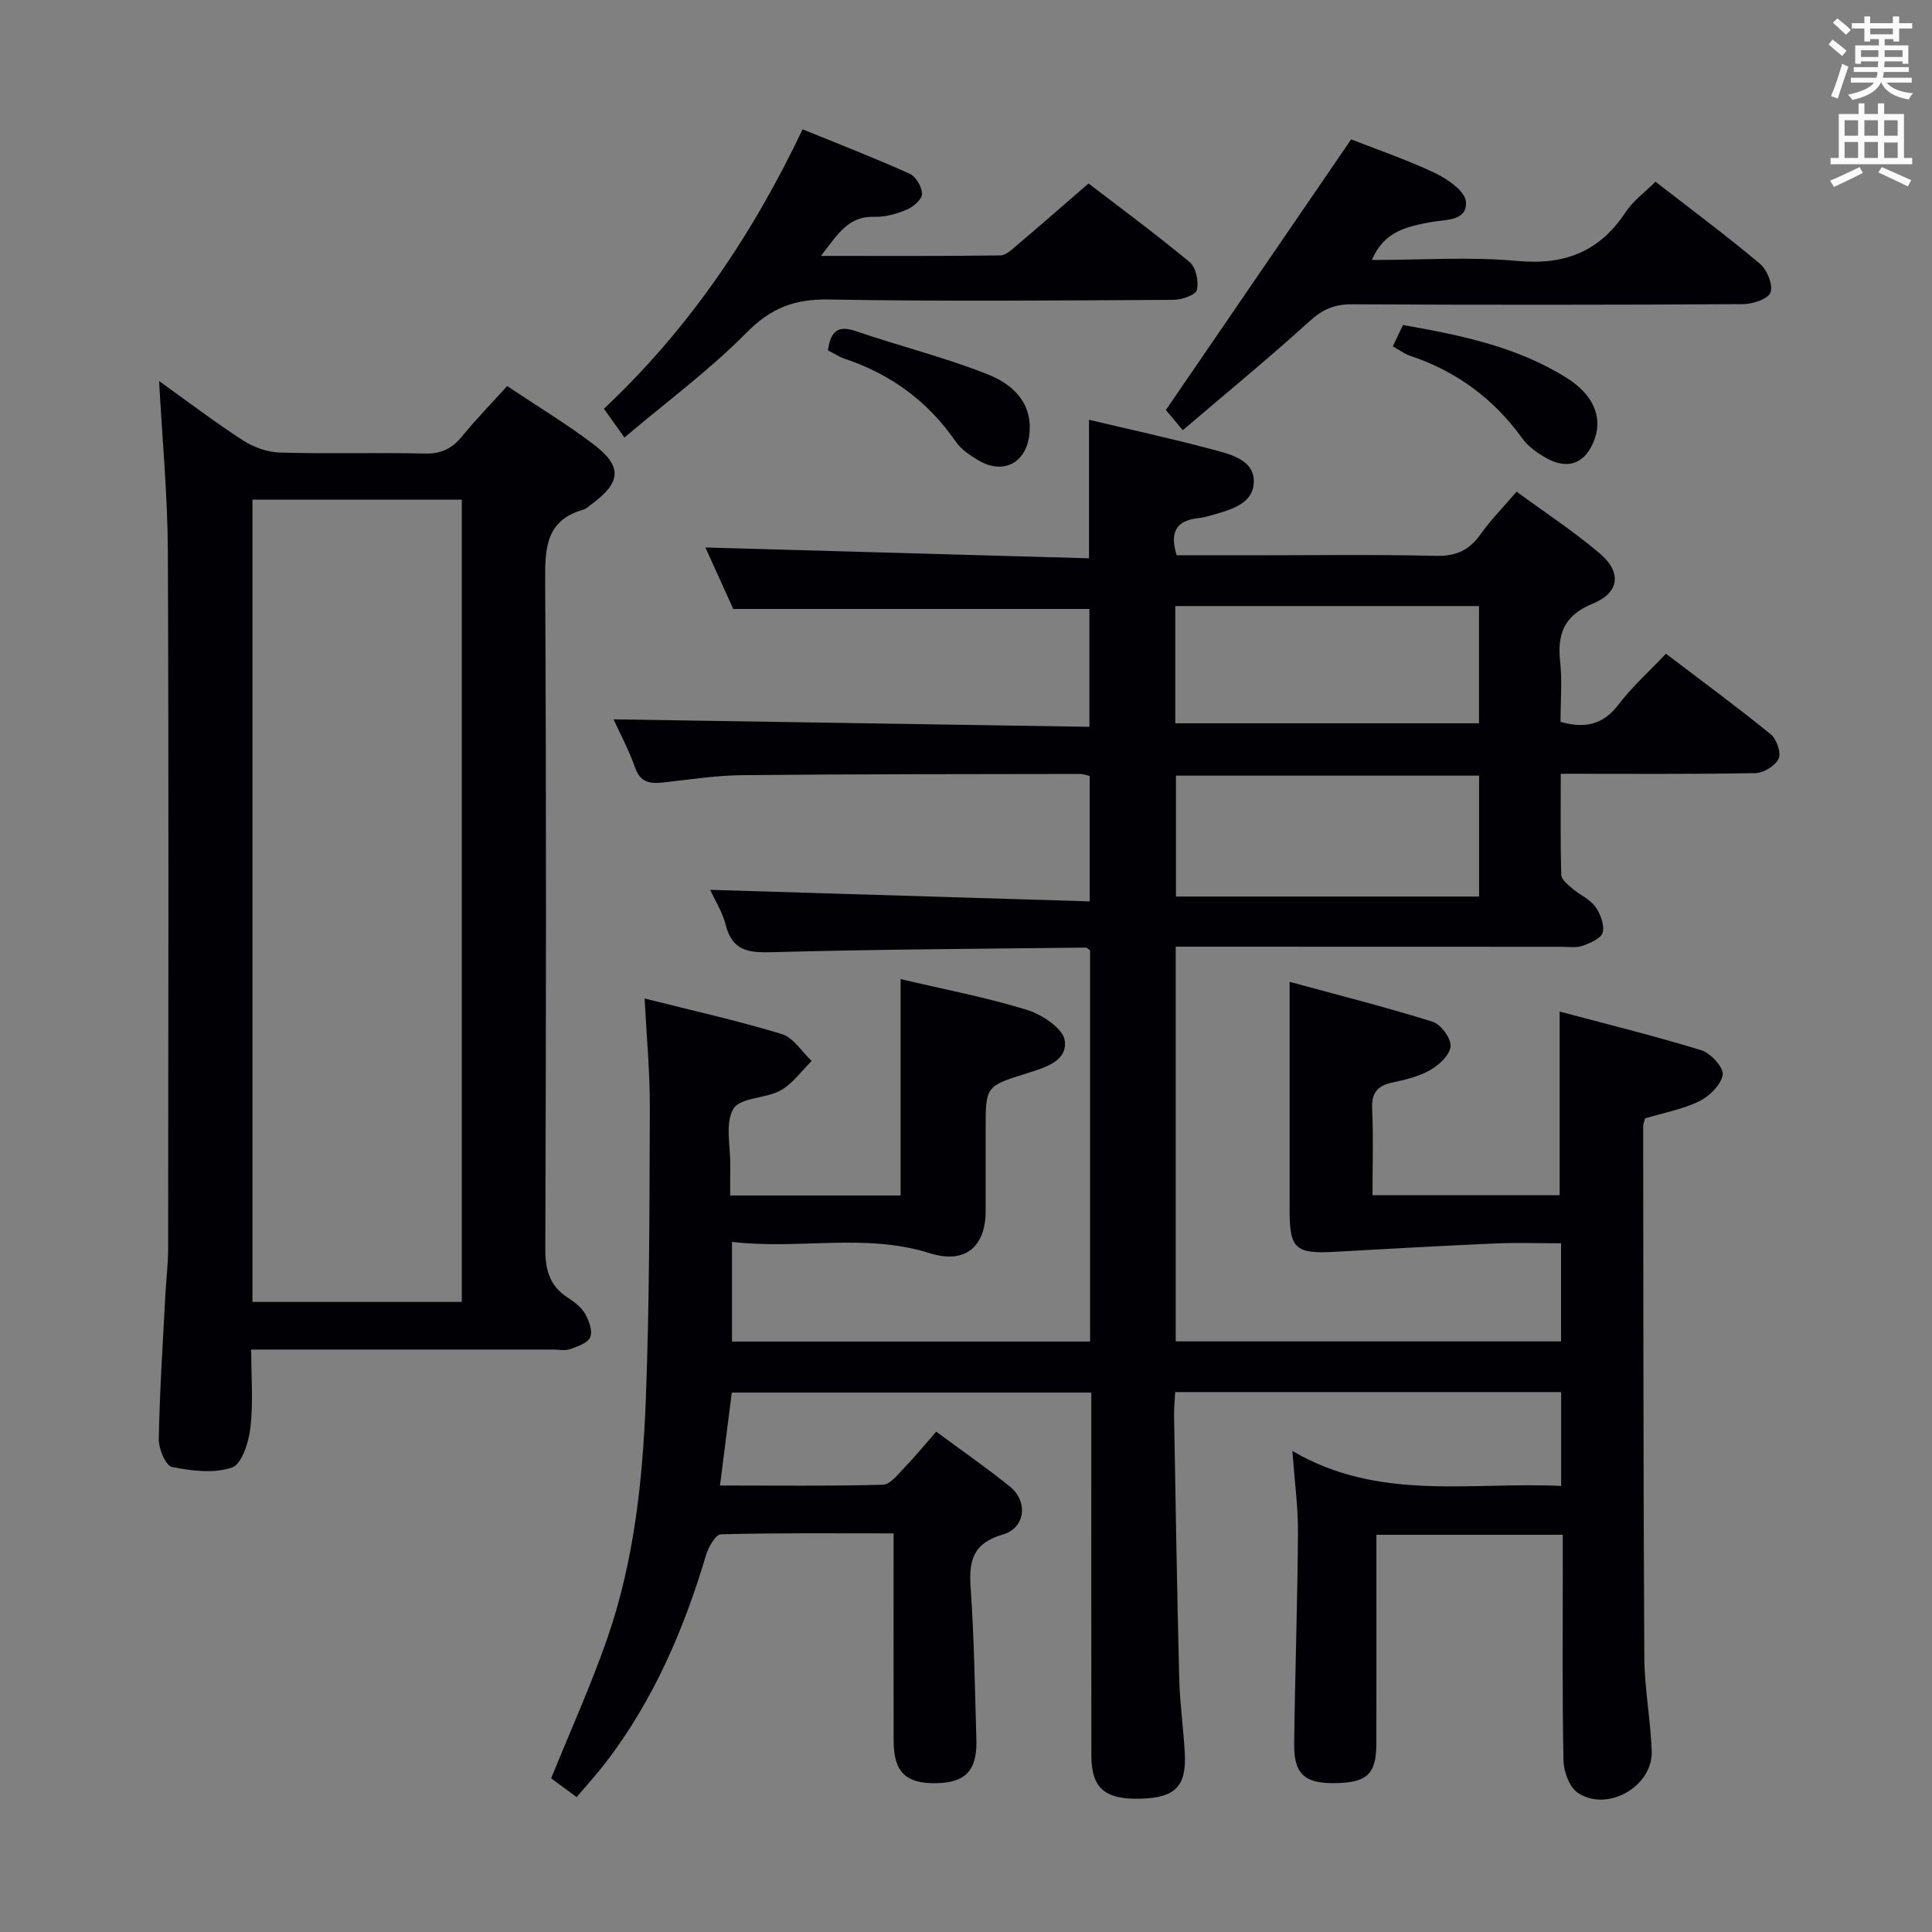 <svg enable-background="new 0 0 400 400" viewBox="0 0 400 400" xmlns="http://www.w3.org/2000/svg"><rect x="0" y="0" width="400" height="400" fill="#808080" stroke="none"/><g fill="#010105"><path d="m267.57 300.41c18.02 10.53 36.87 6.33 55.65 7.24 0-6.79 0-13.01 0-19.44-26.66 0-53.1 0-79.91 0-.09 1.77-.26 3.38-.23 4.99.32 18.14.61 36.28 1.07 54.42.13 5.14.88 10.27 1.15 15.41.36 6.83-2.01 9.17-9.12 9.37-7.4.21-10.21-2.15-10.22-8.89-.04-23.16-.02-46.33-.02-69.49 0-1.8 0-3.6 0-5.7-24.98 0-49.55 0-74.43 0-.79 6.23-1.58 12.4-2.44 19.24 11.49 0 22.6.14 33.71-.16 1.53-.04 3.14-2.16 4.47-3.54 2.18-2.26 4.18-4.7 6.58-7.45 5.22 3.86 10.41 7.44 15.28 11.39 3.8 3.08 3.18 8.56-1.49 9.91-6.18 1.78-7.05 5.4-6.66 11 .74 10.45.87 20.94 1.19 31.42.19 6.42-2.22 8.97-8.38 9.06-6.25.09-8.73-2.32-8.75-8.72-.04-14.14-.01-28.28-.01-43-12.18 0-23.97-.12-35.75.19-1.08.03-2.58 2.62-3.07 4.27-4.59 15.43-10.87 30.02-20.71 42.9-1.81 2.37-3.83 4.57-6.09 7.24-1.98-1.46-3.78-2.79-5.28-3.89 4.01-9.9 8.25-19.26 11.61-28.93 5.55-15.98 7.35-32.74 7.99-49.5.77-20.13.75-40.29.83-60.43.03-7.27-.67-14.54-1.08-22.59 9.64 2.43 19.11 4.54 28.38 7.35 2.41.73 4.16 3.66 6.21 5.58-2.12 2.08-3.93 4.71-6.44 6.1-3.1 1.72-8.39 1.46-9.77 3.8-1.77 3-.58 7.74-.65 11.73-.03 1.96-.01 3.93-.01 6.22h35.28c0-14.89 0-29.59 0-44.8 8.81 2.08 17.61 3.75 26.12 6.36 3.11.95 7.48 3.82 7.86 6.33.65 4.29-4.14 5.66-7.86 6.82-8.51 2.67-8.51 2.69-8.51 11.5 0 5.67.01 11.33 0 17-.01 7.51-4.32 11.03-11.58 8.74-13.44-4.24-27.06-.69-40.94-2.34v20.63h74.14c0-27.19 0-54.11 0-80.99-.35-.24-.62-.58-.88-.57-21.64.25-43.28.36-64.91.95-4.86.13-8.27-.21-9.64-5.61-.68-2.67-2.23-5.12-3.22-7.3 26.1.79 52.16 1.58 78.57 2.39 0-9.31 0-17.54 0-25.96-.72-.16-1.34-.42-1.96-.42-23.33.04-46.66.02-69.98.25-5.46.05-10.92.92-16.36 1.51-2.71.3-4.72.04-5.82-3.07-1.31-3.71-3.2-7.22-4.46-10 32.72.51 65.42 1.03 98.52 1.55 0-8.59 0-16.5 0-24.4-24.23 0-48.57 0-73.74 0-1.73-3.82-3.89-8.59-5.76-12.73 26.39.74 52.73 1.49 79.42 2.24 0-10.06 0-19.23 0-28.68 8.49 2.02 16.9 3.84 25.21 6.06 3.78 1.01 8.91 2.07 8.91 6.68 0 4.82-5.07 5.95-9.1 7.13-.8.23-1.62.41-2.44.5-4.45.49-5.97 2.85-4.42 7.69h15.17c12.83 0 25.67-.19 38.49.11 4.13.1 6.86-1.12 9.2-4.41 2.11-2.97 4.7-5.6 7.5-8.88 5.81 4.26 11.77 8.18 17.18 12.75 4.64 3.91 4.16 8.16-1.41 10.44-5.88 2.41-7.37 6.18-6.75 11.97.44 4.09.08 8.27.08 12.5 5.04 1.44 8.81.62 12.01-3.58 2.8-3.68 6.31-6.82 9.82-10.52 7.58 5.76 14.78 11.05 21.7 16.68 1.21.99 2.19 3.83 1.63 5.04-.69 1.47-3.11 2.97-4.81 3-13.15.24-26.3.13-40.3.13 0 7.16-.1 14.07.11 20.97.03.98 1.41 2.03 2.35 2.84 1.51 1.29 3.54 2.14 4.66 3.67 1.06 1.46 1.94 3.73 1.58 5.34-.27 1.2-2.55 2.22-4.13 2.78-1.34.48-2.96.22-4.46.22-24.7-.02-49.36-.02-74.03-.02-1.81 0-3.63 0-5.8 0v81.72h79.78c0-6.54 0-13.08 0-20.31-4.62 0-9.07-.16-13.5.03-11.1.49-22.19 1.1-33.28 1.73-8.19.47-9.42-.6-9.42-8.57 0-15.44 0-30.87 0-47.32 9.65 2.63 19.69 5.16 29.57 8.24 1.72.53 3.84 3.38 3.76 5.07-.08 1.74-2.33 3.88-4.16 4.92-2.39 1.37-5.25 2.06-8 2.64-3.19.68-4.23 2.31-4.08 5.55.27 5.79.07 11.6.07 17.76h38.75c0-12.39 0-24.76 0-38.03 9.7 2.59 19.6 5.02 29.33 8.01 1.93.59 4.65 3.57 4.43 5.05-.32 2.08-2.73 4.47-4.84 5.5-3.51 1.71-7.5 2.43-11.24 3.56-.17.68-.39 1.16-.39 1.63.05 36.66.03 73.32.24 109.98.04 6.46 1.3 12.9 1.53 19.37.26 7.34-9.2 12.76-15.32 8.64-1.75-1.18-2.9-4.41-2.95-6.73-.27-13.66-.14-27.33-.14-40.99 0-1.79 0-3.57 0-5.69-12.99 0-25.41 0-38.59 0v9.76c0 11.16.02 22.33-.01 33.49-.01 6.41-2 8.17-9.02 8.17-5.91 0-8.08-2.02-8-8.18.18-14.48.69-28.95.79-43.42.06-5.28-.67-10.55-1.16-17.17zm38.66-139.82c-21.21 0-42.06 0-62.76 0v25.03h62.76c0-8.54 0-16.77 0-25.03zm-.02-10.84c0-8.09 0-16.14 0-24.27-21.13 0-41.88 0-62.88 0v24.27z"/><path d="m105 79.93c6.3 4.21 12.29 7.82 17.84 12.03 6.09 4.61 5.8 7.91-.41 12.47-.54.39-1.05.92-1.66 1.09-7.66 2.16-7.94 7.79-7.9 14.55.25 46.16.19 92.32.03 138.48-.01 4.38.88 7.67 4.62 10.09 1.38.89 2.83 2.01 3.62 3.38.82 1.41 1.59 3.55 1.06 4.83-.51 1.22-2.64 1.93-4.19 2.48-1.04.37-2.31.08-3.47.08-18.83 0-37.66 0-56.49 0-1.8 0-3.61 0-6.04 0 0 5.72.44 11.04-.17 16.24-.35 2.96-1.79 7.51-3.81 8.19-3.75 1.27-8.37.7-12.42-.12-1.3-.27-2.78-3.77-2.74-5.77.19-9.97.85-19.94 1.37-29.91.16-3.15.57-6.3.57-9.45.04-48.16.14-96.32-.06-144.48-.05-11.59-1.16-23.18-1.81-35.22 5.64 4.04 11.36 8.39 17.37 12.29 2.21 1.43 5.09 2.45 7.7 2.52 9.99.29 20-.03 29.99.2 3.36.08 5.6-1.04 7.66-3.55 2.82-3.46 5.95-6.67 9.34-10.42zm-52.73 189.62h43.34c0-55.48 0-110.69 0-166.11-14.58 0-28.82 0-43.34 0z"/><path d="m244.88 89.07c-2.07-2.47-3.02-3.61-3.5-4.18 12.8-18.7 25.42-37.14 38.36-56.03 5.12 2.01 11.42 4.15 17.39 6.98 2.6 1.23 6.23 3.78 6.38 5.94.29 4.1-4.41 3.65-7.27 4.2-4.94.95-9.67 1.85-12.21 7.85 10.33 0 20.32-.71 30.15.2 9.79.9 16.98-1.92 22.37-10.09 1.52-2.31 3.92-4.04 6.2-6.32 7.3 5.67 14.64 11.12 21.63 16.99 1.48 1.25 2.73 4.34 2.19 5.94-.45 1.33-3.69 2.41-5.7 2.42-27 .16-54 .17-80.99.03-3.59-.02-6.07 1.06-8.75 3.5-8.45 7.67-17.29 14.92-26.25 22.57z"/><path d="m129.28 90.58c-2-2.81-2.94-4.12-4.25-5.95 17.53-16.47 30.71-35.91 41.14-57.86 7.56 3.09 14.94 5.95 22.15 9.19 1.3.58 2.57 2.75 2.58 4.19.01 1.11-1.8 2.68-3.14 3.24-2.1.89-4.5 1.58-6.74 1.5-5.47-.18-7.62 3.73-11.06 8.09 13.01 0 25.07.07 37.14-.1 1.22-.02 2.52-1.33 3.61-2.25 4.71-3.98 9.35-8.05 14.66-12.64 6.08 4.66 13.67 10.26 20.93 16.27 1.31 1.08 1.92 4.01 1.51 5.77-.23 1.03-3.13 2.04-4.83 2.05-23.83.13-47.66.35-71.48-.07-7.02-.12-11.91 1.78-16.92 6.84-7.62 7.73-16.47 14.26-25.3 21.73z"/><path d="m288.37 71.72c.77-1.62 1.39-2.94 2.1-4.43 11.97 2.1 23.64 4.49 33.95 10.99 5.39 3.4 7.32 7.93 5.8 12.42-1.73 5.12-5.44 6.74-10.08 4.14-1.84-1.04-3.75-2.38-4.96-4.06-5.93-8.25-13.65-13.92-23.26-17.13-1.07-.35-2.02-1.08-3.55-1.93z"/><path d="m171.42 72.54c.55-3.94 2.02-5.27 5.79-3.98 9.05 3.1 18.38 5.42 27.25 8.93 4.9 1.94 9.19 5.53 8.7 12.03-.47 6.26-5.4 8.97-10.75 5.7-1.68-1.02-3.46-2.23-4.54-3.8-5.78-8.38-13.51-14-23.11-17.19-1.08-.37-2.06-1.04-3.34-1.69z"/></g><path d="m378.6 9.2.8-1c.9.7 1.9 1.4 2.9 2.3l-.9 1.1c-1.1-.9-2-1.7-2.8-2.4zm.5 10.7c.9-2.1 1.6-4.3 2.3-6.7.4.2.8.4 1.3.6-.7 2.1-1.5 4.3-2.2 6.6zm.4-15.2.9-.9c1 .8 2 1.6 2.8 2.4l-1 1c-1-.9-1.9-1.8-2.7-2.5zm12.5-1.3h1.2v1.4h2.7v1.1h-2.7v2.7h-1.2v-.5h-1.8v1.3h4.9v3.8h-1.2v-.5h-3.7c0 .4-.1.9-.1 1.2h5.1v1h-5.2c0 .5-.1.9-.2 1.2h6v1h-5.2c1.1 1.3 2.9 2 5.5 2.2-.4.4-.7.8-.9 1.3-2.9-.5-4.8-1.6-5.7-3.5h-.1c-.8 1.7-2.7 2.9-5.9 3.6-.2-.4-.6-.8-.9-1.1 2.8-.6 4.6-1.4 5.4-2.5h-4.8v-1h5.3c.1-.3.2-.7.2-1.2h-4.9v-1h5c0-.4 0-.8.1-1.2h-3.6v.5h-1.2v-3.8h4.9v-1.3h-1.8v.5h-1.2v-2.7h-2.6v-1.1h2.6v-1.4h1.2v1.4h4.7v-1.4zm-6.7 8.4h3.6c0-.4 0-.9 0-1.4h-3.6zm1.9-4.7h4.7v-1.2h-4.7zm6.7 3.3h-3.7v1.4h3.7z" fill="#fafbfa"/><path d="m384.7 21.4h1.3v2.2h2.8v-2.2h1.3v2.2h4.1v9.1h1.7v1.3h-16.9v-1.3h1.7v-9.1h4.1v-2.2zm.3 13.2.7 1.2c-1.8.9-3.8 1.9-6 2.9-.2-.4-.5-.8-.8-1.3 2.4-1 4.4-2 6.1-2.8zm-3.1-6.5h2.8v-3.2h-2.8zm0 4.6h2.8v-3.3h-2.8zm4.1-4.6h2.8v-3.2h-2.8zm0 4.6h2.8v-3.3h-2.8zm3.6 1.9c2.1.9 4.1 1.8 6.1 2.7l-.7 1.3c-2.2-1.1-4.2-2-6.1-2.9zm3.3-9.7h-2.8v3.2h2.8zm-2.8 7.8h2.8v-3.2h-2.8z" fill="#fafbfa"/></svg>